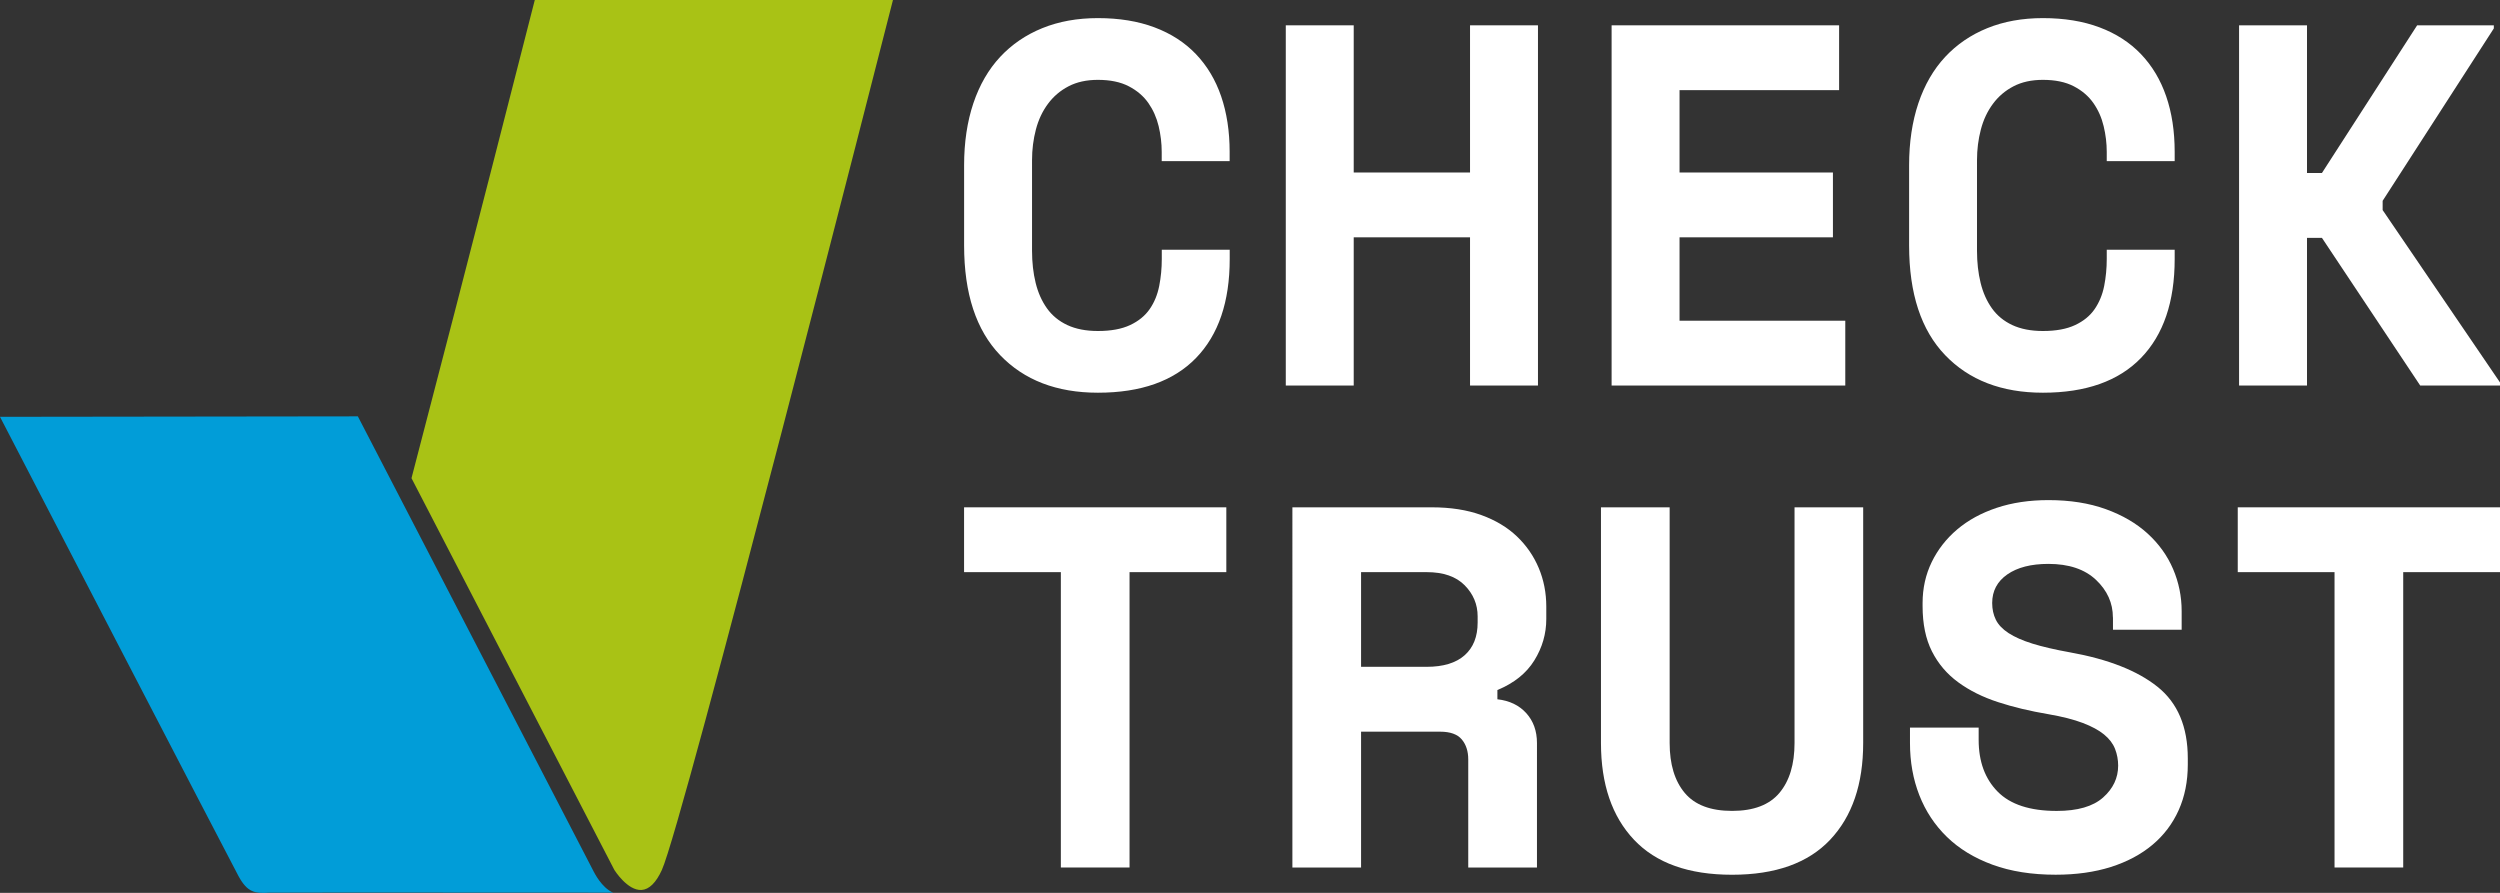 <?xml version="1.0" encoding="UTF-8" standalone="no"?>
<svg
   xmlns:dc="http://purl.org/dc/elements/1.1/"
   xmlns:cc="http://creativecommons.org/ns#"
   xmlns:rdf="http://www.w3.org/1999/02/22-rdf-syntax-ns#"
   xmlns:svg="http://www.w3.org/2000/svg"
   xmlns="http://www.w3.org/2000/svg"
   xmlns:sodipodi="http://sodipodi.sourceforge.net/DTD/sodipodi-0.dtd"
   xmlns:inkscape="http://www.inkscape.org/namespaces/inkscape"
   inkscape:version="1.0 (6e3e5246a0, 2020-05-07)"
   sodipodi:docname="logo-full-color-text-white.svg"
   xml:space="preserve"
   style="enable-background:new 0 0 700 250;"
   viewBox="0 0 700 250"
   y="0px"
   x="0px"
   id="Слой_1"
   version="1.1"><rect x="0" y="0" width="700" height="250" fill="#333333" stroke="none"/><defs
   id="defs253" /><sodipodi:namedview
   inkscape:current-layer="g248"
   inkscape:window-maximized="1"
   inkscape:window-y="27"
   inkscape:window-x="0"
   inkscape:cy="125"
   inkscape:cx="350"
   inkscape:zoom="1.7128571"
   showgrid="false"
   id="namedview251"
   inkscape:window-height="713"
   inkscape:window-width="1366"
   inkscape:pageshadow="2"
   inkscape:pageopacity="0"
   guidetolerance="10"
   gridtolerance="10"
   objecttolerance="10"
   borderopacity="1"
   bordercolor="#666666"
   pagecolor="#ffffff" />
<style
   id="style218"
   type="text/css">
	.st0{fill:#A9C215;}
	.st1{fill:#019DD8;}
	.st2{fill:#333333;}
</style>
<g
   id="g248">
	<g
   id="g222">
		<path
   id="path220"
   d="M250.03,0c-2.71,10.62-58.85,230.85-64.72,243.62c-1.64,3.57-3.56,5.44-5.68,5.57    c-3.96,0.23-7.58-5.57-7.6-5.59l-56.81-109.71C131.41,71.97,148.22,5.98,149.74,0H250.03z"
   class="st0" />
	</g>
	<path
   id="path224"
   d="M171.65,249.94c-3.29-1.46-5.3-5.73-5.43-5.93l-1.24-2.4L100.2,116.58L0,116.71c0,0,64.26,123.96,66.78,128.6   c2.52,4.64,4.64,4.88,8.6,4.64C76.31,249.88,171.65,249.94,171.65,249.94z"
   class="st1" />
	<g
   style="fill:#ffffff"
   id="g246">
		<path
   style="fill:#ffffff"
   id="path226"
   d="M307.42,92.68c3.65,0,6.65-0.55,9.01-1.66c2.35-1.1,4.18-2.59,5.48-4.47c1.3-1.87,2.18-4.03,2.67-6.48    c0.48-2.45,0.72-4.97,0.72-7.56v-2.59h19.02v2.59c0,12.01-3.15,21.25-9.44,27.73c-6.29,6.48-15.45,9.72-27.46,9.72    c-11.53,0-20.66-3.51-27.38-10.52c-6.73-7.01-10.09-17.24-10.09-30.69V46.28c0-6.43,0.87-12.22,2.59-17.36    c1.73-5.14,4.23-9.46,7.49-12.97c3.27-3.51,7.21-6.2,11.82-8.07c4.61-1.87,9.8-2.81,15.56-2.81c5.96,0,11.24,0.86,15.85,2.59    c4.61,1.73,8.48,4.23,11.6,7.49c3.12,3.27,5.48,7.2,7.06,11.81c1.58,4.61,2.38,9.8,2.38,15.56v2.59h-19.02v-2.59    c0-2.4-0.29-4.8-0.86-7.2c-0.58-2.4-1.54-4.56-2.88-6.48c-1.35-1.92-3.17-3.48-5.48-4.68c-2.31-1.2-5.19-1.8-8.65-1.8    c-3.17,0-5.91,0.6-8.21,1.8c-2.31,1.2-4.23,2.83-5.76,4.9c-1.54,2.07-2.67,4.46-3.39,7.2c-0.72,2.74-1.08,5.6-1.08,8.57V70.2    c0,3.27,0.34,6.27,1.01,9c0.67,2.74,1.73,5.11,3.17,7.13c1.44,2.02,3.34,3.58,5.69,4.68C301.2,92.12,304.06,92.68,307.42,92.68z"
   class="st2" />
		<path
   style="fill:#ffffff"
   id="path228"
   d="M360.02,7.09h19.02V48.3h32.57V7.09h19.02v100.86h-19.02v-41.5h-32.57v41.5h-19.02V7.09z"
   class="st2" />
		<path
   style="fill:#ffffff"
   id="path230"
   d="M451.25,7.09h63.7v18.15h-44.68V48.3h42.95v18.15h-42.95V89.8h46.41v18.15h-65.43V7.09z"
   class="st2" />
		<path
   style="fill:#ffffff"
   id="path232"
   d="M572.02,92.68c3.65,0,6.65-0.55,9.01-1.66c2.35-1.1,4.18-2.59,5.47-4.47s2.18-4.03,2.67-6.48    c0.48-2.45,0.72-4.97,0.72-7.56v-2.59h19.02v2.59c0,12.01-3.15,21.25-9.44,27.73c-6.29,6.48-15.45,9.72-27.45,9.72    c-11.53,0-20.66-3.51-27.38-10.52c-6.73-7.01-10.09-17.24-10.09-30.69V46.28c0-6.43,0.87-12.22,2.59-17.36    c1.73-5.14,4.23-9.46,7.49-12.97c3.27-3.51,7.21-6.2,11.82-8.07c4.61-1.87,9.8-2.81,15.57-2.81c5.96,0,11.24,0.86,15.85,2.59    c4.61,1.73,8.48,4.23,11.6,7.49c3.12,3.27,5.48,7.2,7.06,11.81c1.59,4.61,2.38,9.8,2.38,15.56v2.59h-19.02v-2.59    c0-2.4-0.29-4.8-0.87-7.2c-0.57-2.4-1.54-4.56-2.88-6.48c-1.35-1.92-3.17-3.48-5.48-4.68c-2.31-1.2-5.19-1.8-8.65-1.8    c-3.17,0-5.91,0.6-8.22,1.8c-2.31,1.2-4.23,2.83-5.76,4.9c-1.54,2.07-2.67,4.46-3.39,7.2c-0.72,2.74-1.08,5.6-1.08,8.57V70.2    c0,3.27,0.34,6.27,1.01,9c0.67,2.74,1.73,5.11,3.17,7.13s3.34,3.58,5.69,4.68C565.8,92.12,568.66,92.68,572.02,92.68z"
   class="st2" />
		<path
   style="fill:#ffffff"
   id="path234"
   d="M645.96,107.95h-19.02V7.09h19.02v41.35h4.18L676.8,7.09h21.47v0.87l-31.13,48.27v2.59L700,107.08v0.87    h-22.34L650.14,66.6h-4.18V107.95z"
   class="st2" />
		<path
   style="fill:#ffffff"
   id="path236"
   d="M269.95,142.05h73.42v18.15h-27.1v82.7h-19.23v-82.7h-27.1V142.05z"
   class="st2" />
		<path
   style="fill:#ffffff"
   id="path238"
   d="M430.34,242.91h-19.23v-30.26c0-2.31-0.61-4.18-1.82-5.62c-1.22-1.44-3.23-2.16-6.05-2.16H381.1v38.04h-19.23    V142.05h39.04c5.24,0,9.86,0.72,13.84,2.16c3.98,1.44,7.31,3.44,9.98,5.98c2.67,2.55,4.71,5.5,6.12,8.86    c1.41,3.36,2.11,6.96,2.11,10.81v3.46c0,4.13-1.12,8-3.35,11.6c-2.23,3.6-5.68,6.36-10.34,8.29v2.59c3.4,0.38,6.09,1.68,8.09,3.89    c1.99,2.21,2.99,4.99,2.99,8.36V242.91z M381.1,186.71h18.36c4.66,0,8.21-1.08,10.64-3.24c2.43-2.16,3.64-5.21,3.64-9.15v-1.73    c0-3.36-1.22-6.27-3.64-8.72c-2.43-2.45-5.97-3.67-10.64-3.67H381.1V186.71z"
   class="st2" />
		<path
   style="fill:#ffffff"
   id="path240"
   d="M521.69,142.05v65.99c0,11.53-3.08,20.55-9.25,27.09c-6.17,6.53-15.32,9.8-27.46,9.8    c-12.14,0-21.29-3.26-27.46-9.8c-6.17-6.53-9.25-15.56-9.25-27.09v-65.99h19.23v65.99c0,5.96,1.41,10.61,4.22,13.97    c2.82,3.36,7.23,5.04,13.26,5.04c6.02,0,10.44-1.68,13.26-5.04c2.82-3.36,4.23-8.02,4.23-13.97v-65.99H521.69z"
   class="st2" />
		<path
   style="fill:#ffffff"
   id="path242"
   d="M591.61,172.88c0-4.03-1.58-7.54-4.73-10.52c-3.16-2.98-7.6-4.47-13.33-4.47c-4.86,0-8.69,0.99-11.51,2.95    c-2.82,1.97-4.23,4.64-4.23,8c0,1.73,0.34,3.29,1.02,4.68c0.68,1.39,1.87,2.64,3.57,3.75c1.7,1.1,3.93,2.09,6.7,2.95    c2.77,0.86,6.29,1.68,10.56,2.45c10.68,1.92,18.84,5.14,24.47,9.65c5.63,4.51,8.45,11.19,8.45,20.03v1.73    c0,4.71-0.85,8.96-2.55,12.75c-1.7,3.8-4.15,7.04-7.36,9.73c-3.21,2.69-7.09,4.75-11.65,6.2c-4.57,1.44-9.71,2.16-15.44,2.16    c-6.7,0-12.6-0.94-17.7-2.81c-5.1-1.87-9.35-4.47-12.75-7.78c-3.4-3.31-5.97-7.2-7.72-11.67c-1.75-4.47-2.62-9.34-2.62-14.62    v-4.32h19.23v3.46c0,6.05,1.77,10.88,5.32,14.48c3.54,3.6,9.06,5.4,16.54,5.4c5.83,0,10.15-1.25,12.97-3.75    c2.82-2.5,4.23-5.48,4.23-8.93c0-1.63-0.29-3.19-0.87-4.68c-0.58-1.49-1.6-2.83-3.06-4.03c-1.46-1.2-3.45-2.28-5.97-3.24    c-2.53-0.96-5.73-1.78-9.61-2.45c-5.15-0.87-9.86-1.99-14.13-3.39c-4.28-1.39-7.99-3.24-11.14-5.55    c-3.16-2.31-5.61-5.19-7.36-8.65c-1.75-3.46-2.62-7.68-2.62-12.68v-0.86c0-4.13,0.85-7.95,2.55-11.46c1.7-3.5,4.08-6.55,7.14-9.15    c3.06-2.59,6.75-4.61,11.07-6.05c4.32-1.44,9.15-2.16,14.49-2.16c6.02,0,11.36,0.84,16.02,2.52c4.66,1.68,8.57,3.96,11.73,6.84    c3.16,2.88,5.54,6.2,7.14,9.94c1.6,3.75,2.4,7.68,2.4,11.81v5.19h-19.23V172.88z"
   class="st2" />
		<path
   style="fill:#ffffff"
   id="path244"
   d="M626.58,142.05H700v18.15h-27.1v82.7h-19.23v-82.7h-27.1V142.05z"
   class="st2" />
	</g>
</g>
</svg>
